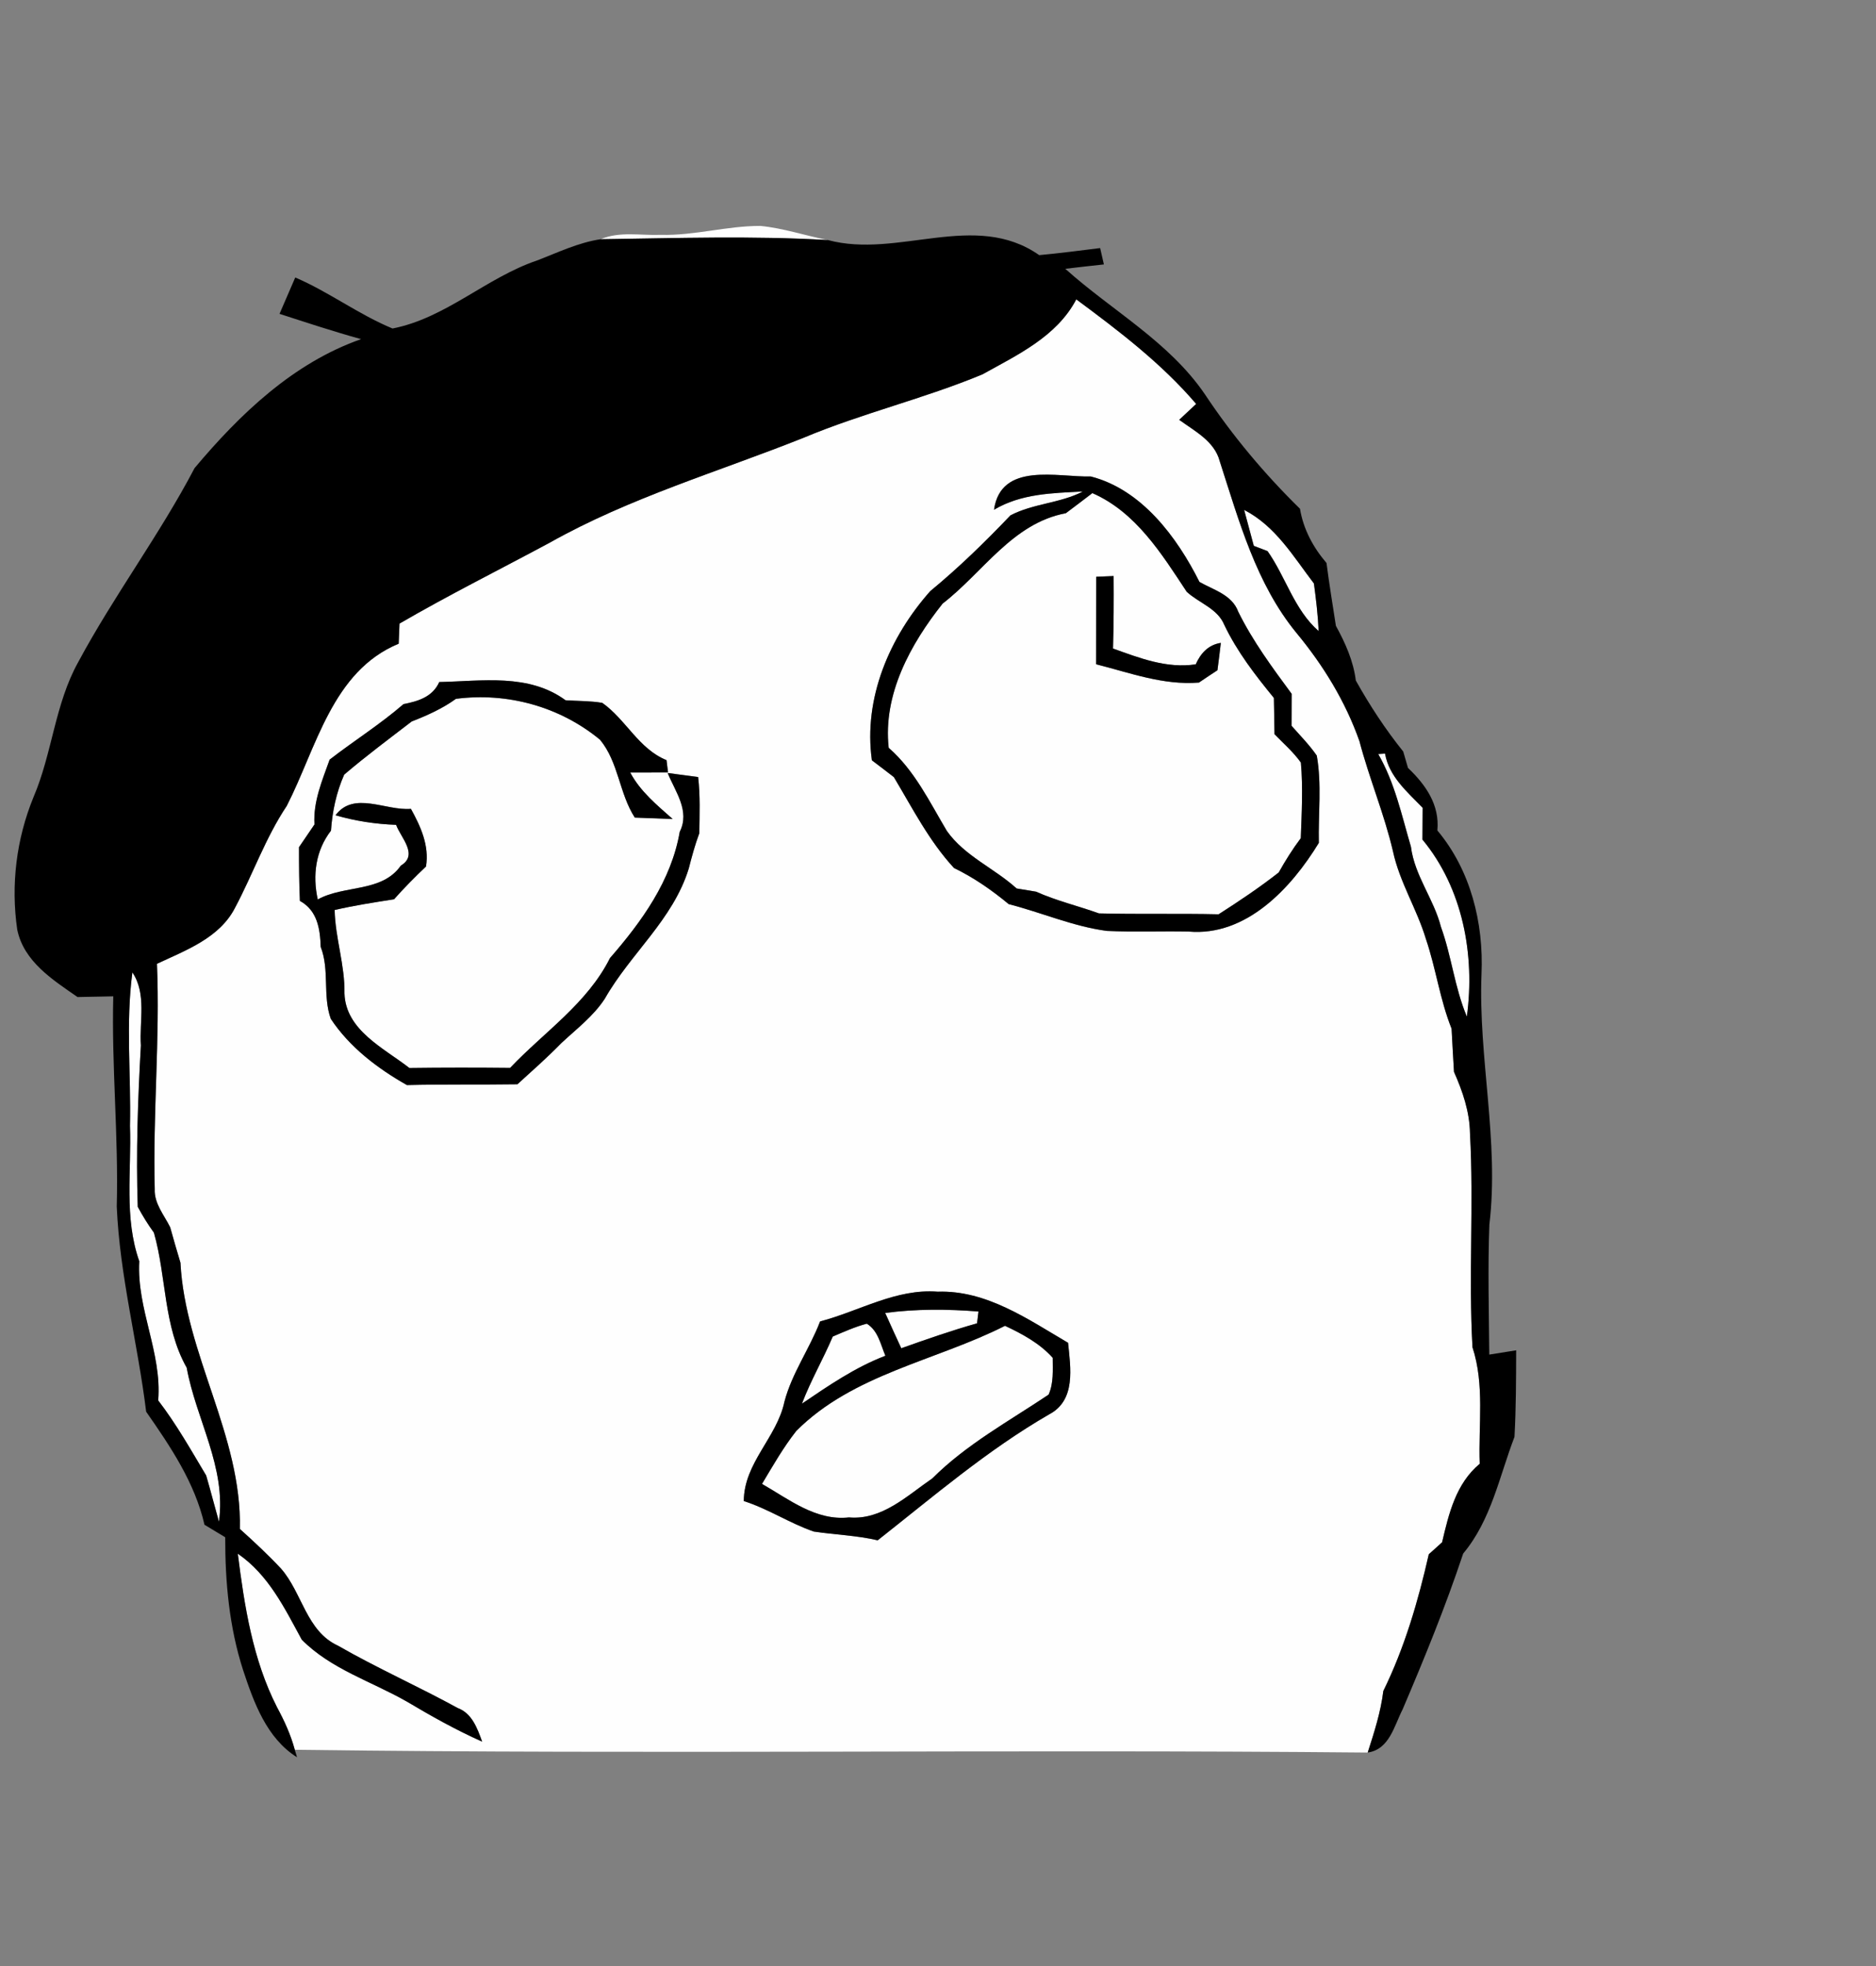 <?xml version="1.0" encoding="UTF-8" ?>
<!DOCTYPE svg PUBLIC "-//W3C//DTD SVG 1.1//EN" "http://www.w3.org/Graphics/SVG/1.1/DTD/svg11.dtd">
<svg width="210pt" height="220pt" viewBox="0 0 210 220" version="1.1" xmlns="http://www.w3.org/2000/svg">
<rect x="0" y="0" width="210" height="220" fill="#808080" stroke="none"/>
<g id="#fefefeff">
<path fill="#fefefe" opacity="1.00" d=" M 73.98 26.28 C 77.72 26.38 81.38 25.27 85.12 25.28 C 87.69 25.53 90.14 26.37 92.67 26.86 C 84.20 26.37 75.71 26.65 67.23 26.77 C 69.38 25.86 71.72 26.37 73.98 26.28 Z" />
<path fill="#fefefe" opacity="1.00" d=" M 109.98 41.89 C 113.89 39.71 118.29 37.67 120.48 33.50 C 125.26 37.04 130.02 40.66 133.90 45.20 C 133.42 45.65 132.47 46.54 132.00 46.98 C 133.74 48.25 135.95 49.36 136.54 51.62 C 138.70 58.29 140.60 65.31 145.13 70.83 C 148.13 74.45 150.62 78.51 152.18 82.95 C 153.27 87.10 154.95 91.07 155.93 95.26 C 156.67 98.71 158.61 101.72 159.62 105.08 C 160.74 108.38 161.19 111.87 162.49 115.11 C 162.58 116.72 162.66 118.33 162.76 119.94 C 163.73 122.12 164.51 124.40 164.55 126.81 C 164.99 134.79 164.38 142.79 164.83 150.76 C 166.21 154.96 165.48 159.46 165.64 163.80 C 162.98 166.01 162.18 169.37 161.43 172.58 C 161.06 172.92 160.32 173.59 159.94 173.92 C 158.75 179.16 157.23 184.38 154.85 189.22 C 154.56 191.58 153.83 193.85 153.10 196.11 C 113.07 195.73 73.02 196.33 33.00 195.80 C 32.55 194.13 31.83 192.55 31.01 191.04 C 28.29 185.71 27.36 179.73 26.62 173.86 C 30.06 176.22 31.85 179.94 33.78 183.48 C 37.03 186.77 41.59 188.15 45.53 190.40 C 48.27 192.03 51.05 193.59 53.97 194.89 C 53.44 193.41 52.84 191.73 51.24 191.13 C 46.82 188.71 42.20 186.66 37.83 184.15 C 34.29 182.53 33.83 178.23 31.46 175.53 C 30.00 173.97 28.44 172.52 26.85 171.09 C 27.09 160.67 20.73 151.55 20.20 141.30 C 19.80 139.99 19.42 138.65 19.05 137.33 C 18.37 135.96 17.25 134.68 17.32 133.06 C 17.10 124.65 17.92 116.26 17.57 107.85 C 20.81 106.33 24.59 104.96 26.32 101.56 C 28.32 97.80 29.72 93.74 32.10 90.18 C 35.43 83.69 37.17 75.11 44.63 72.03 C 44.65 71.46 44.70 70.34 44.72 69.78 C 50.23 66.58 55.93 63.74 61.53 60.73 C 70.50 55.68 80.45 52.78 89.97 48.98 C 96.50 46.24 103.44 44.61 109.98 41.89 M 111.27 57.04 C 114.32 55.23 117.78 55.18 121.22 55.00 C 118.67 56.32 115.67 56.33 113.11 57.67 C 110.27 60.65 107.31 63.53 104.13 66.15 C 99.58 71.28 96.63 78.13 97.60 85.08 C 98.43 85.70 99.24 86.33 100.06 86.96 C 102.15 90.45 104.01 94.12 106.79 97.13 C 109.00 98.20 111.02 99.60 112.91 101.17 C 116.59 102.11 120.12 103.67 123.90 104.17 C 126.95 104.31 129.99 104.18 133.04 104.24 C 139.49 104.82 144.54 99.39 147.63 94.32 C 147.56 91.07 147.97 87.76 147.40 84.55 C 146.57 83.35 145.54 82.31 144.58 81.22 C 144.58 80.03 144.59 78.84 144.59 77.64 C 142.42 74.70 140.23 71.74 138.61 68.45 C 137.91 66.55 135.85 66.02 134.27 65.12 C 131.75 60.10 127.80 54.78 122.11 53.32 C 118.38 53.41 112.04 51.65 111.27 57.04 M 49.17 76.32 C 48.43 77.98 46.82 78.47 45.17 78.79 C 42.56 81.05 39.63 82.89 36.90 85.00 C 36.06 87.36 35.05 89.69 35.20 92.26 C 34.63 93.11 34.05 93.95 33.47 94.80 C 33.47 96.80 33.48 98.81 33.57 100.81 C 35.53 101.89 35.83 103.93 35.90 105.96 C 36.91 108.54 36.10 111.44 37.03 114.01 C 39.13 117.18 42.26 119.56 45.55 121.42 C 49.67 121.32 53.80 121.39 57.92 121.33 C 59.58 119.82 61.26 118.34 62.83 116.73 C 64.52 115.15 66.42 113.72 67.70 111.76 C 70.58 106.69 75.34 102.91 77.10 97.19 C 77.44 95.86 77.80 94.53 78.28 93.24 C 78.31 91.14 78.39 89.04 78.15 86.95 C 77.30 86.84 75.59 86.61 74.74 86.50 C 75.59 88.60 77.27 90.74 76.09 93.08 C 75.14 98.56 71.84 103.12 68.28 107.21 C 65.73 112.30 60.92 115.47 57.10 119.50 C 53.34 119.46 49.58 119.46 45.83 119.51 C 42.98 117.29 38.69 115.29 38.56 111.16 C 38.62 108.00 37.53 104.98 37.46 101.83 C 39.66 101.32 41.88 100.98 44.11 100.63 C 45.25 99.35 46.45 98.13 47.69 96.96 C 48.06 94.60 47.10 92.51 46.00 90.51 C 43.18 90.75 39.60 88.48 37.56 91.23 C 39.77 91.87 42.05 92.22 44.34 92.30 C 44.84 93.70 46.89 95.66 44.87 96.86 C 42.75 99.90 38.54 99.00 35.57 100.65 C 34.97 97.95 35.33 95.18 37.05 92.95 C 37.20 90.79 37.65 88.67 38.53 86.68 C 40.97 84.60 43.55 82.68 46.09 80.73 C 47.82 80.06 49.53 79.29 51.04 78.20 C 56.81 77.45 62.69 79.08 67.17 82.78 C 69.25 85.30 69.31 88.78 71.06 91.49 C 72.12 91.53 74.24 91.61 75.30 91.65 C 73.53 90.08 71.68 88.57 70.55 86.45 C 71.61 86.45 73.72 86.44 74.78 86.44 L 74.61 85.06 C 71.49 83.80 70.07 80.52 67.42 78.65 C 66.06 78.42 64.68 78.45 63.31 78.36 C 59.18 75.33 53.94 76.22 49.17 76.32 M 91.80 147.87 C 90.63 150.93 88.65 153.65 87.81 156.85 C 86.97 160.86 83.28 163.68 83.26 167.97 C 85.98 168.83 88.39 170.45 91.09 171.38 C 93.47 171.74 95.89 171.81 98.25 172.36 C 104.48 167.46 110.53 162.26 117.44 158.27 C 120.46 156.69 119.84 153.06 119.56 150.26 C 115.06 147.62 110.42 144.36 104.97 144.54 C 100.31 144.17 96.18 146.72 91.80 147.87 Z" />
<path fill="#fefefe" opacity="1.00" d=" M 119.31 57.43 C 120.31 56.69 121.29 55.93 122.28 55.18 C 127.14 57.30 130.03 61.96 132.84 66.22 C 134.22 67.49 136.29 68.08 137.05 69.93 C 138.48 72.92 140.51 75.55 142.60 78.10 C 142.63 79.45 142.65 80.81 142.67 82.16 C 143.67 83.19 144.78 84.15 145.62 85.33 C 145.87 88.14 145.71 90.98 145.61 93.79 C 144.69 95.02 143.88 96.31 143.14 97.63 C 140.98 99.32 138.71 100.84 136.41 102.31 C 131.95 102.21 127.49 102.32 123.02 102.21 C 120.68 101.37 118.25 100.80 115.98 99.78 C 115.44 99.69 114.34 99.51 113.80 99.42 C 111.30 97.15 107.98 95.80 105.99 92.98 C 104.06 89.74 102.38 86.21 99.48 83.68 C 98.82 77.71 101.92 72.07 105.52 67.54 C 110.03 64.07 113.34 58.54 119.31 57.43 M 122.71 64.54 C 122.71 67.81 122.71 71.07 122.70 74.33 C 126.49 75.29 130.22 76.70 134.21 76.38 C 134.72 76.03 135.76 75.34 136.28 75.00 C 136.42 73.98 136.54 72.96 136.66 71.94 C 135.27 72.15 134.40 73.10 133.85 74.34 C 130.61 74.83 127.57 73.64 124.59 72.57 C 124.67 69.87 124.68 67.16 124.66 64.46 C 124.17 64.48 123.20 64.52 122.71 64.54 Z" />
<path fill="#fefefe" opacity="1.00" d=" M 139.27 57.06 C 142.80 58.88 144.77 62.27 147.08 65.29 C 147.32 67.06 147.53 68.84 147.61 70.62 C 144.87 68.23 143.93 64.56 141.89 61.67 L 140.35 61.08 C 140.08 60.07 139.54 58.06 139.27 57.06 Z" />
<path fill="#fefefe" opacity="1.00" d=" M 154.28 84.38 C 154.47 84.36 154.85 84.34 155.04 84.33 C 155.50 86.92 157.53 88.61 159.25 90.39 C 159.25 91.28 159.24 93.06 159.23 93.95 C 163.75 99.40 165.13 106.87 164.20 113.76 C 162.84 110.54 162.49 107.00 161.30 103.72 C 160.50 100.59 158.35 97.99 157.94 94.75 C 156.90 91.22 156.14 87.60 154.28 84.38 Z" />
<path fill="#fefefe" opacity="1.00" d=" M 14.82 108.81 C 16.44 111.22 15.58 114.27 15.77 116.99 C 15.43 123.00 15.22 129.02 15.42 135.04 C 15.96 136.05 16.56 137.01 17.23 137.94 C 18.66 142.96 18.27 148.38 20.90 153.05 C 21.95 158.85 25.35 164.18 24.51 170.28 C 24.02 168.55 23.58 166.82 23.08 165.11 C 21.37 162.25 19.74 159.35 17.71 156.71 C 18.14 151.34 15.29 146.49 15.59 141.13 C 13.87 136.25 14.73 131.05 14.55 125.99 C 14.68 120.27 14.06 114.50 14.82 108.81 Z" />
<path fill="#fefefe" opacity="1.00" d=" M 99.09 146.92 C 102.55 146.46 106.05 146.48 109.53 146.76 C 109.49 147.09 109.41 147.75 109.37 148.08 C 106.51 148.89 103.70 149.87 100.89 150.87 C 100.28 149.56 99.68 148.24 99.09 146.92 Z" />
<path fill="#fefefe" opacity="1.00" d=" M 93.22 149.56 C 94.47 149.03 95.71 148.47 97.03 148.12 C 98.30 148.90 98.57 150.44 99.11 151.71 C 95.73 153.00 92.75 155.05 89.77 157.07 C 90.75 154.49 92.14 152.10 93.22 149.56 Z" />
<path fill="#fefefe" opacity="1.00" d=" M 89.14 160.12 C 95.50 153.75 104.74 152.29 112.50 148.36 C 114.44 149.27 116.39 150.32 117.84 151.94 C 117.84 153.31 117.96 154.77 117.38 156.06 C 112.95 159.03 108.18 161.62 104.37 165.43 C 101.55 167.36 98.72 170.13 95.03 169.80 C 91.34 170.21 88.31 167.77 85.30 166.05 C 86.51 164.03 87.68 161.97 89.14 160.12 Z" />
</g>
<g id="#000000ff">
<path fill="#000000" opacity="1.00" d=" M 92.67 26.86 C 100.53 28.98 109.13 23.51 116.33 28.55 C 118.61 28.34 120.87 28.04 123.15 27.76 C 123.25 28.22 123.47 29.13 123.57 29.59 C 122.13 29.74 120.69 29.91 119.25 30.08 C 124.45 34.75 130.85 38.22 134.87 44.11 C 137.95 48.75 141.54 53.03 145.52 56.93 C 145.90 59.22 146.99 61.25 148.49 63.00 C 148.79 65.35 149.18 67.68 149.54 70.03 C 150.59 71.94 151.50 73.96 151.77 76.15 C 153.33 78.94 155.08 81.61 157.08 84.10 C 157.21 84.56 157.48 85.47 157.61 85.93 C 159.59 87.81 161.17 90.06 160.90 92.93 C 164.63 97.38 166.09 103.28 165.84 109.00 C 165.47 118.37 167.84 127.69 166.72 137.04 C 166.54 141.89 166.67 146.74 166.71 151.58 C 167.46 151.46 168.97 151.22 169.72 151.10 C 169.71 154.33 169.71 157.56 169.53 160.79 C 167.83 165.23 166.93 170.09 163.79 173.84 C 161.82 179.76 159.46 185.54 157.01 191.28 C 156.06 193.12 155.54 195.76 153.10 196.11 C 153.83 193.85 154.56 191.58 154.85 189.22 C 157.23 184.38 158.75 179.16 159.94 173.92 C 160.32 173.59 161.06 172.92 161.43 172.58 C 162.18 169.37 162.98 166.01 165.64 163.80 C 165.48 159.46 166.21 154.96 164.83 150.76 C 164.38 142.79 164.99 134.79 164.55 126.81 C 164.51 124.40 163.73 122.12 162.76 119.94 C 162.66 118.33 162.58 116.72 162.49 115.11 C 161.19 111.87 160.74 108.38 159.62 105.08 C 158.61 101.72 156.67 98.71 155.93 95.26 C 154.95 91.07 153.27 87.10 152.18 82.95 C 150.62 78.51 148.13 74.45 145.13 70.83 C 140.60 65.31 138.70 58.29 136.54 51.62 C 135.95 49.36 133.74 48.25 132.00 46.98 C 132.47 46.54 133.42 45.65 133.90 45.20 C 130.02 40.66 125.26 37.04 120.48 33.50 C 118.29 37.67 113.89 39.71 109.98 41.89 C 103.44 44.61 96.50 46.24 89.97 48.98 C 80.45 52.78 70.50 55.68 61.53 60.73 C 55.93 63.74 50.23 66.58 44.72 69.78 C 44.70 70.34 44.65 71.46 44.63 72.03 C 37.17 75.11 35.43 83.69 32.10 90.18 C 29.72 93.74 28.32 97.80 26.32 101.56 C 24.59 104.96 20.81 106.33 17.57 107.85 C 17.92 116.26 17.10 124.65 17.32 133.06 C 17.25 134.68 18.37 135.96 19.05 137.33 C 19.42 138.65 19.80 139.99 20.20 141.30 C 20.73 151.55 27.09 160.67 26.85 171.09 C 28.44 172.52 30.00 173.97 31.46 175.53 C 33.83 178.23 34.29 182.53 37.83 184.15 C 42.20 186.66 46.82 188.71 51.24 191.13 C 52.84 191.73 53.44 193.41 53.97 194.89 C 51.05 193.59 48.27 192.03 45.53 190.40 C 41.59 188.15 37.03 186.77 33.78 183.48 C 31.85 179.94 30.06 176.22 26.62 173.86 C 27.36 179.73 28.29 185.71 31.01 191.04 C 31.83 192.55 32.55 194.13 33.00 195.80 L 33.25 196.64 C 29.85 194.51 28.41 190.51 27.21 186.88 C 25.66 182.08 25.20 177.04 25.21 172.02 C 24.44 171.55 23.66 171.08 22.89 170.62 C 21.81 165.91 19.08 161.87 16.36 157.97 C 15.42 150.30 13.40 142.76 13.07 135.02 C 13.28 127.17 12.48 119.34 12.68 111.49 C 11.35 111.51 10.01 111.54 8.68 111.57 C 5.90 109.64 2.67 107.61 1.93 104.03 C 1.20 99.03 1.83 93.88 3.75 89.20 C 5.85 84.30 6.14 78.79 8.75 74.10 C 12.75 66.65 17.85 59.87 21.78 52.38 C 26.85 46.34 32.83 40.61 40.42 37.95 C 37.35 37.10 34.32 36.10 31.29 35.12 C 31.87 33.76 32.46 32.40 33.05 31.05 C 36.83 32.67 40.14 35.19 43.94 36.76 C 49.92 35.59 54.42 31.08 60.11 29.15 C 62.44 28.26 64.74 27.14 67.23 26.77 C 75.71 26.65 84.20 26.37 92.67 26.86 M 139.27 57.06 C 139.54 58.06 140.08 60.07 140.35 61.08 L 141.89 61.67 C 143.93 64.56 144.87 68.23 147.61 70.62 C 147.53 68.84 147.32 67.06 147.08 65.29 C 144.77 62.27 142.80 58.88 139.27 57.06 M 154.28 84.38 C 156.14 87.60 156.90 91.22 157.94 94.75 C 158.35 97.99 160.50 100.59 161.30 103.72 C 162.49 107.00 162.84 110.54 164.20 113.76 C 165.13 106.87 163.75 99.40 159.23 93.95 C 159.24 93.06 159.25 91.28 159.25 90.39 C 157.53 88.61 155.50 86.92 155.04 84.33 C 154.85 84.34 154.47 84.36 154.28 84.38 M 14.82 108.81 C 14.06 114.50 14.68 120.27 14.55 125.99 C 14.73 131.05 13.87 136.25 15.59 141.13 C 15.29 146.49 18.14 151.34 17.71 156.71 C 19.74 159.35 21.37 162.25 23.08 165.11 C 23.58 166.82 24.02 168.55 24.51 170.28 C 25.35 164.18 21.95 158.85 20.90 153.05 C 18.27 148.38 18.66 142.96 17.23 137.94 C 16.56 137.01 15.96 136.05 15.42 135.04 C 15.22 129.02 15.43 123.00 15.77 116.99 C 15.58 114.27 16.44 111.22 14.82 108.81 Z" />
<path fill="#000000" opacity="1.00" d=" M 111.27 57.04 C 112.04 51.65 118.38 53.41 122.11 53.32 C 127.80 54.78 131.75 60.10 134.27 65.12 C 135.85 66.02 137.91 66.55 138.61 68.45 C 140.23 71.74 142.42 74.70 144.59 77.64 C 144.59 78.84 144.58 80.03 144.58 81.22 C 145.54 82.31 146.57 83.35 147.40 84.55 C 147.97 87.76 147.56 91.07 147.63 94.32 C 144.54 99.39 139.49 104.82 133.04 104.24 C 129.99 104.18 126.95 104.31 123.90 104.17 C 120.12 103.67 116.59 102.11 112.91 101.17 C 111.02 99.60 109.00 98.20 106.79 97.13 C 104.01 94.12 102.15 90.45 100.06 86.96 C 99.24 86.33 98.43 85.70 97.60 85.08 C 96.63 78.13 99.58 71.28 104.13 66.15 C 107.31 63.53 110.27 60.65 113.11 57.67 C 115.67 56.33 118.67 56.32 121.22 55.00 C 117.78 55.18 114.32 55.23 111.27 57.04 M 119.31 57.43 C 113.34 58.54 110.03 64.07 105.52 67.54 C 101.92 72.07 98.82 77.71 99.48 83.68 C 102.38 86.21 104.06 89.74 105.99 92.98 C 107.98 95.80 111.30 97.15 113.80 99.42 C 114.34 99.51 115.44 99.69 115.98 99.78 C 118.25 100.80 120.68 101.37 123.02 102.21 C 127.49 102.32 131.95 102.21 136.41 102.31 C 138.71 100.84 140.98 99.32 143.14 97.63 C 143.88 96.31 144.69 95.02 145.61 93.79 C 145.71 90.98 145.87 88.14 145.62 85.33 C 144.78 84.15 143.67 83.19 142.67 82.16 C 142.65 80.81 142.63 79.45 142.60 78.10 C 140.51 75.55 138.48 72.92 137.05 69.93 C 136.29 68.08 134.22 67.49 132.84 66.22 C 130.03 61.96 127.14 57.30 122.28 55.18 C 121.29 55.93 120.31 56.69 119.31 57.43 Z" />
<path fill="#000000" opacity="1.00" d=" M 122.71 64.54 C 123.20 64.52 124.17 64.48 124.66 64.46 C 124.68 67.16 124.67 69.87 124.59 72.57 C 127.57 73.64 130.61 74.83 133.85 74.34 C 134.40 73.10 135.27 72.15 136.66 71.94 C 136.54 72.96 136.42 73.98 136.28 75.00 C 135.76 75.34 134.72 76.03 134.21 76.38 C 130.22 76.70 126.49 75.29 122.70 74.33 C 122.71 71.07 122.71 67.81 122.71 64.54 Z" />
<path fill="#000000" opacity="1.00" d=" M 49.17 76.32 C 53.94 76.22 59.18 75.33 63.31 78.36 C 64.68 78.45 66.06 78.42 67.42 78.65 C 70.07 80.52 71.49 83.80 74.61 85.06 L 74.78 86.44 C 73.72 86.44 71.61 86.45 70.55 86.45 C 71.68 88.57 73.53 90.08 75.30 91.65 C 74.24 91.61 72.12 91.53 71.06 91.49 C 69.31 88.78 69.25 85.30 67.17 82.78 C 62.69 79.08 56.81 77.45 51.04 78.20 C 49.53 79.29 47.82 80.06 46.09 80.73 C 43.55 82.68 40.97 84.60 38.53 86.68 C 37.65 88.67 37.20 90.79 37.05 92.95 C 35.33 95.18 34.97 97.95 35.57 100.65 C 38.54 99.00 42.75 99.90 44.87 96.86 C 46.89 95.66 44.84 93.70 44.34 92.30 C 42.05 92.22 39.77 91.87 37.56 91.23 C 39.60 88.48 43.18 90.75 46.00 90.51 C 47.10 92.51 48.06 94.60 47.69 96.96 C 46.45 98.13 45.25 99.35 44.11 100.63 C 41.88 100.98 39.66 101.32 37.46 101.83 C 37.53 104.98 38.62 108.00 38.56 111.16 C 38.69 115.29 42.98 117.29 45.83 119.51 C 49.58 119.46 53.34 119.46 57.10 119.50 C 60.92 115.47 65.73 112.30 68.28 107.21 C 71.84 103.12 75.14 98.56 76.09 93.08 C 77.27 90.74 75.59 88.60 74.74 86.50 C 75.59 86.61 77.30 86.84 78.15 86.95 C 78.39 89.04 78.31 91.14 78.28 93.24 C 77.80 94.53 77.44 95.86 77.10 97.19 C 75.34 102.91 70.58 106.69 67.70 111.76 C 66.42 113.72 64.52 115.15 62.83 116.73 C 61.26 118.34 59.58 119.82 57.92 121.33 C 53.80 121.39 49.67 121.32 45.55 121.42 C 42.26 119.56 39.13 117.18 37.03 114.01 C 36.10 111.44 36.91 108.54 35.90 105.96 C 35.83 103.93 35.53 101.89 33.57 100.81 C 33.48 98.81 33.47 96.80 33.47 94.80 C 34.05 93.95 34.63 93.11 35.20 92.26 C 35.05 89.69 36.06 87.36 36.90 85.00 C 39.63 82.89 42.56 81.05 45.17 78.79 C 46.82 78.47 48.43 77.98 49.17 76.32 Z" />
<path fill="#000000" opacity="1.00" d=" M 91.80 147.87 C 96.18 146.72 100.31 144.17 104.97 144.54 C 110.42 144.36 115.06 147.62 119.56 150.26 C 119.84 153.06 120.46 156.69 117.44 158.27 C 110.53 162.26 104.48 167.46 98.25 172.36 C 95.89 171.81 93.47 171.74 91.09 171.38 C 88.39 170.45 85.98 168.83 83.26 167.97 C 83.28 163.68 86.97 160.86 87.81 156.85 C 88.65 153.65 90.63 150.93 91.80 147.87 M 99.09 146.92 C 99.68 148.24 100.28 149.56 100.89 150.87 C 103.70 149.87 106.51 148.89 109.37 148.08 C 109.41 147.75 109.49 147.09 109.53 146.76 C 106.05 146.48 102.55 146.46 99.09 146.92 M 93.22 149.56 C 92.14 152.10 90.75 154.49 89.77 157.07 C 92.75 155.05 95.73 153.00 99.11 151.71 C 98.57 150.44 98.30 148.90 97.03 148.12 C 95.71 148.47 94.47 149.03 93.22 149.56 M 89.14 160.12 C 87.68 161.97 86.51 164.03 85.30 166.05 C 88.31 167.77 91.34 170.21 95.03 169.80 C 98.72 170.13 101.55 167.36 104.37 165.43 C 108.18 161.62 112.95 159.03 117.38 156.06 C 117.96 154.77 117.84 153.31 117.84 151.94 C 116.39 150.32 114.44 149.27 112.50 148.36 C 104.74 152.29 95.50 153.75 89.14 160.12 Z" />
</g>
</svg>
